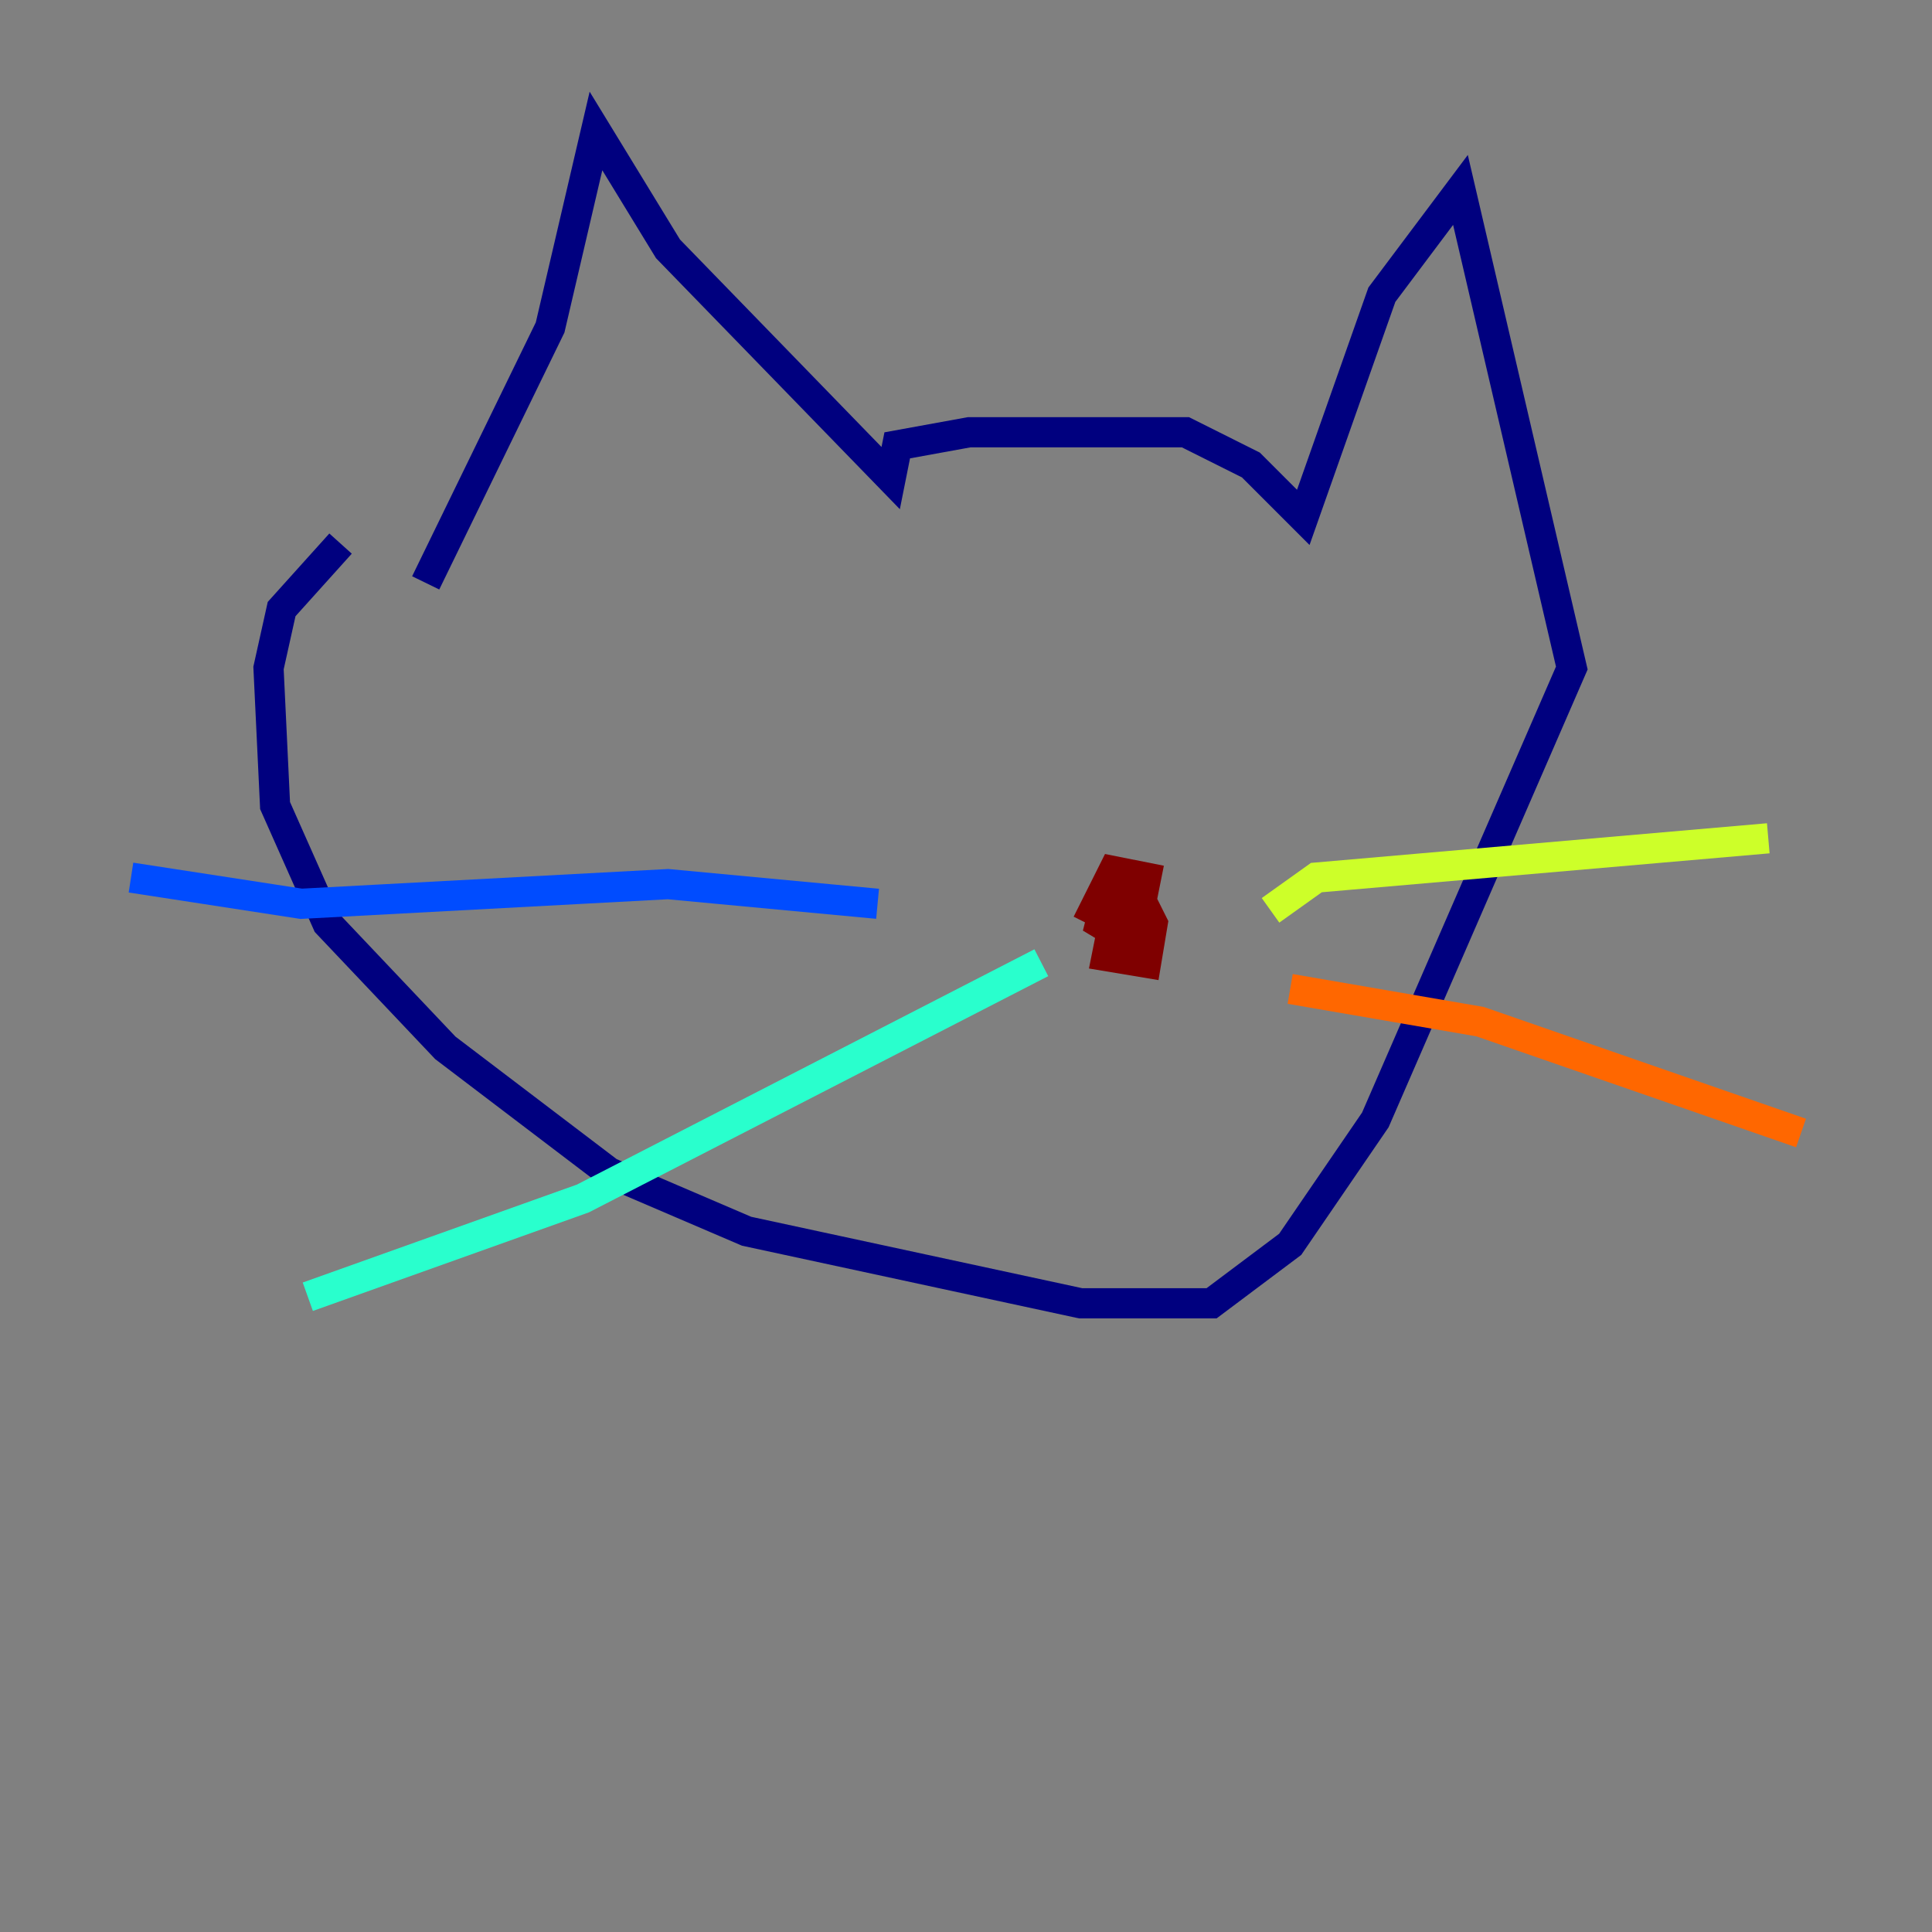 <?xml version="1.0" encoding="utf-8" ?>
<svg baseProfile="tiny" height="128" version="1.2" viewBox="0,0,128,128" width="128" xmlns="http://www.w3.org/2000/svg" xmlns:ev="http://www.w3.org/2001/xml-events" xmlns:xlink="http://www.w3.org/1999/xlink"><rect x="0" y="0" width="128" height="128" fill="#808080" stroke="none"/><defs /><polyline fill="none" points="28.203,38.617 36.447,21.695 39.485,8.678 44.258,16.488 59.01,31.675 59.444,29.505 64.217,28.637 78.536,28.637 82.875,30.807 86.346,34.278 91.552,19.525 96.759,12.583 104.136,44.258 91.119,74.197 85.478,82.441 80.271,86.346 71.593,86.346 49.464,81.573 40.352,77.668 29.505,69.424 21.695,61.18 18.224,53.37 17.79,44.258 18.658,40.352 22.563,36.014" stroke="#00007f" stroke-width="2" /><polyline fill="none" points="58.142,59.878 44.258,58.576 19.959,59.878 8.678,58.142" stroke="#004cff" stroke-width="2" /><polyline fill="none" points="68.99,63.783 38.617,79.403 20.393,85.912" stroke="#29ffcd" stroke-width="2" /><polyline fill="none" points="84.176,60.312 87.214,58.142 117.153,55.539" stroke="#cdff29" stroke-width="2" /><polyline fill="none" points="85.478,65.519 98.061,67.688 119.322,75.064" stroke="#ff6700" stroke-width="2" /><polyline fill="none" points="76.366,59.878 73.763,61.18 73.329,63.349 75.932,63.783 76.366,61.18 75.498,59.444 73.329,59.444 72.895,61.18 75.064,62.481 75.932,58.142 73.763,57.709 72.027,61.18" stroke="#7f0000" stroke-width="2" /></svg>